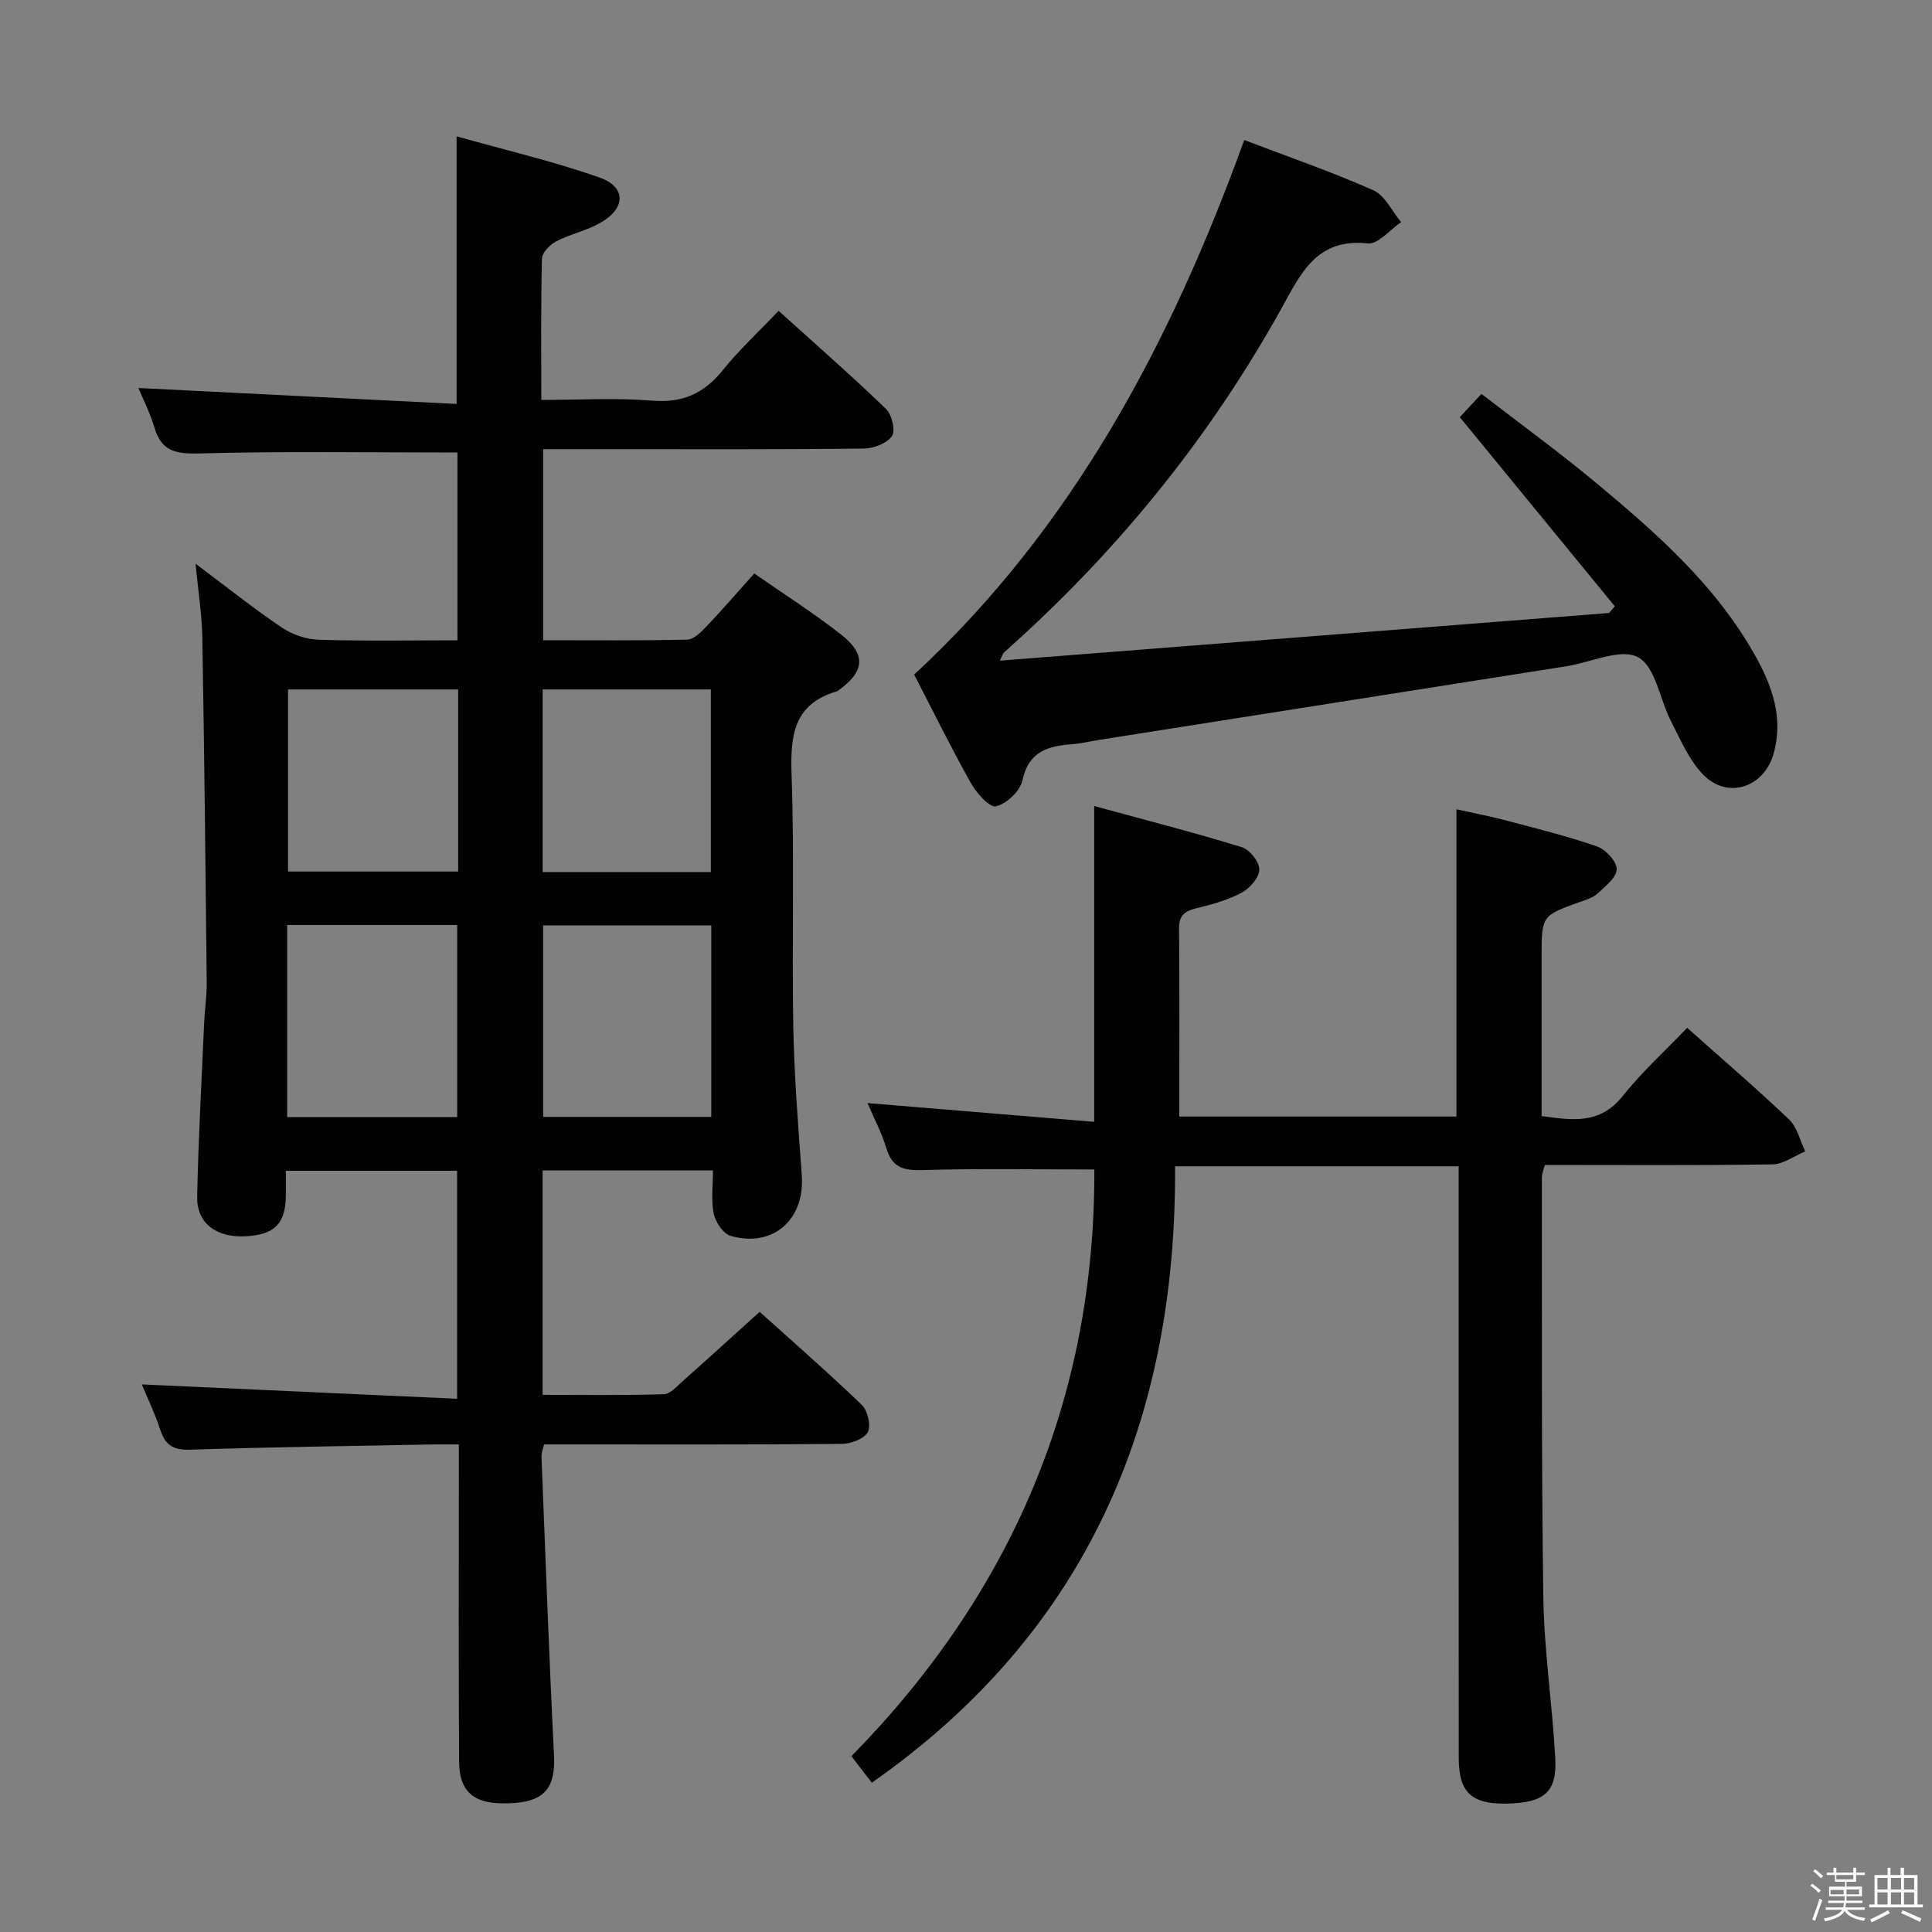 <svg enable-background="new 0 0 400 400" viewBox="0 0 400 400" xmlns="http://www.w3.org/2000/svg"><rect x="0" y="0" width="400" height="400" fill="#808080" stroke="none"/><path d="m374.8 390.4.4-.4c.7.5 1.3 1 1.8 1.4l-.5.5c-.5-.6-1.1-1.1-1.7-1.5zm1 7.3-.6-.3c.5-1.4 1.1-2.8 1.5-4.3.2.1.4.2.6.3-.5 1.3-1 2.8-1.5 4.3zm-.4-10.3.4-.4c.4.3 1 .8 1.7 1.4l-.5.5c-.4-.5-1-1-1.6-1.5zm2.5.3h1.7v-1h.6v1h3.5v-1h.6v1h1.8v.5h-1.8v1.4h-2v1h3.2v2h-3.2v.9h3.3v.5h-3.4c0 .3-.1.6-.1.9h4v.5h-3.7c.7.9 1.9 1.5 3.8 1.7-.1.2-.2.4-.3.6-2.1-.4-3.5-1.1-4-2.1-.4 1-1.8 1.7-4 2.2-.1-.2-.2-.4-.3-.6 2.1-.4 3.4-1 3.8-1.8h-3.4v-.5h3.6c.1-.3.1-.6.2-.9h-3.3v-.5h3.4c0-.3 0-.6 0-.9h-3.2v-2h3.3v-1h-2.1v-1.4h-1.7v-.5zm1.1 3.5v1h2.7c0-.3 0-.4 0-.4 0-.2 0-.2 0-.2 0-.1 0-.2 0-.3h-2.7zm1.2-3v.9h3.5v-.9zm4.7 3h-2.6v.6.4h2.6z" fill="#fbfafc"/><path d="m393.6 386.7h.6v1.5h2.8v6.1h1.1v.6h-11.1v-.6h1.1v-6.1h2.7v-1.5h.6v1.5h2.1v-1.5zm-2.7 8.8.4.6c-1.2.6-2.5 1.3-3.8 1.9-.1-.2-.2-.4-.3-.6 1.2-.6 2.5-1.2 3.7-1.9zm-2.2-6.7v2.4h2.1v-2.4zm0 3v2.5h2.1v-2.5zm2.8-3v2.4h2.1v-2.4zm0 3v2.5h2.1v-2.5zm6 6.1c-1.4-.7-2.7-1.3-3.9-1.8l.3-.6c1.5.6 2.7 1.2 3.9 1.7zm-1.2-9.1h-2.1v2.4h2.1zm-2.1 3v2.5h2.1v-2.5z" fill="#fbfafc"/><g fill="#010100"><path d="m112.34 242.32v46.47c8.54 0 16.83.13 25.1-.13 1.34-.04 2.72-1.65 3.92-2.72 5.22-4.63 10.37-9.33 15.92-14.34 6.49 5.85 13.98 12.38 21.14 19.26 1.22 1.17 1.96 4.3 1.25 5.64-.74 1.4-3.49 2.42-5.38 2.44-18.66.18-37.32.11-55.99.11-1.82 0-3.63 0-5.66 0-.22 1-.56 1.78-.53 2.54.82 20.6 1.56 41.21 2.59 61.8.32 6.43-1.72 9.39-8.08 9.89-8.04.63-11.53-1.79-11.57-8.6-.12-19.82-.05-39.65-.05-59.48 0-1.81 0-3.62 0-6.14-2.07 0-3.83-.03-5.59 0-16.64.32-33.29.54-49.92 1.08-3.38.11-5.2-.74-6.26-3.99-1.18-3.58-2.83-7-3.87-9.52 21.53.98 43.2 1.97 65.28 2.97 0-16.38 0-31.61 0-47.2-11.52 0-23.09 0-35.46 0 0 1.71.02 3.46 0 5.21-.07 5.84-2.45 8.14-8.64 8.36-5.87.21-9.83-2.79-9.72-8.19.25-11.97.91-23.92 1.44-35.88.12-2.82.56-5.64.54-8.45-.24-23.81-.5-47.61-.91-71.42-.08-4.78-.85-9.55-1.4-15.32 6.38 4.78 11.94 9.22 17.82 13.19 2.17 1.47 5.09 2.47 7.7 2.55 9.46.3 18.93.12 28.7.12 0-13.36 0-26.24 0-38.88-17.96 0-35.74-.29-53.49.19-4.86.13-7.8-.46-9.25-5.37-.93-3.14-2.46-6.1-3.32-8.18 21.7 1.09 43.68 2.18 65.88 3.3 0-18.96 0-36.65 0-55.4 9.98 2.81 19.93 5.14 29.52 8.49 5.61 1.96 5.57 6.35.31 9.38-2.85 1.64-6.23 2.33-9.17 3.85-1.3.68-2.95 2.33-2.98 3.57-.25 9.48-.14 18.97-.14 29.28 7.84 0 15.47-.47 23.01.15 6.3.52 10.7-1.52 14.57-6.31 3.41-4.24 7.45-7.97 11.55-12.29 7.59 6.86 15.08 13.41 22.24 20.31 1.22 1.18 2 4.53 1.22 5.64-1.06 1.52-3.81 2.55-5.85 2.57-17.66.21-35.33.13-52.99.13-4.32 0-8.65 0-13.36 0v39.55c9.92 0 19.87.1 29.81-.12 1.34-.03 2.85-1.52 3.93-2.66 3.32-3.49 6.46-7.13 9.96-11.04 6.14 4.28 12.3 8.18 18 12.66 5.23 4.1 4.85 7.66-.52 11.51-.13.1-.27.21-.43.25-8.97 2.65-9.6 9.22-9.32 17.32.6 17.31.04 34.65.35 51.98.19 10.29 1.01 20.58 1.76 30.86.68 9.17-5.93 15.1-14.74 12.56-1.52-.44-3.13-2.84-3.49-4.58-.58-2.84-.16-5.88-.16-8.96-12.13-.01-23.55-.01-35.27-.01zm-17.68-11.04c0-13.59 0-26.65 0-39.77-11.89 0-23.43 0-35.2 0v39.77zm52.6-39.69c-11.86 0-23.39 0-34.81 0v39.65h34.81c0-13.42 0-26.48 0-39.65zm-52.4-48.85c-12.05 0-23.61 0-35.23 0v37.7h35.23c0-12.67 0-24.96 0-37.7zm17.49 0v37.81h34.82c0-12.68 0-25.2 0-37.81-11.83 0-23.25 0-34.82 0z"/><path d="m226.57 242.13c-12.16 0-23.95-.23-35.72.13-3.94.12-6.19-.65-7.36-4.59-.93-3.13-2.51-6.07-3.88-9.29 15.9 1.31 31.32 2.59 46.93 3.88 0-22.21 0-43.24 0-65.38 10.3 2.81 20.5 5.43 30.55 8.51 1.63.5 3.65 3.03 3.64 4.62-.01 1.64-1.93 3.88-3.6 4.78-2.87 1.54-6.15 2.47-9.35 3.23-2.46.59-3.69 1.46-3.67 4.25.12 12.82.05 25.64.05 38.9h57.38c0-20.98 0-41.88 0-63.61 3.19.71 6.63 1.35 10.01 2.24 6.41 1.69 12.86 3.28 19.1 5.45 1.79.62 4.1 3.12 4.07 4.72-.03 1.73-2.39 3.56-4 5.06-.92.86-2.34 1.25-3.58 1.7-7.96 2.85-7.97 2.84-7.97 11.44v32.9c6.3.85 12.02 1.82 16.75-4.1 4.02-5.03 8.84-9.42 13.39-14.17 7.26 6.48 14.35 12.54 21.09 18.97 1.69 1.61 2.27 4.38 3.35 6.62-2.26.94-4.52 2.65-6.79 2.68-15.64.24-31.29.12-47.11.12-.26 1.03-.63 1.8-.62 2.56.04 28.99-.12 57.98.3 86.96.16 11.1 1.87 22.17 2.47 33.28.39 7.1-2.29 9.29-10.15 9.43-7.15.12-9.82-2.33-9.83-9.36-.03-38.82-.02-77.64-.02-116.46 0-1.96 0-3.92 0-6.13-19.61 0-38.7 0-58.72 0 .33 52.83-18.37 96.55-62.78 127.62-1.28-1.66-2.48-3.22-4.23-5.49 33.16-33.75 50.48-74.21 50.3-121.47z"/><path d="m334.32 125.52c-10.59-12.92-21.18-25.85-32.08-39.15 1.11-1.2 2.52-2.72 4.47-4.82 7.93 6.12 15.95 11.95 23.57 18.28 12.56 10.44 24.86 21.24 33.02 35.74 3.54 6.29 6.01 12.95 3.91 20.44-1.97 7.04-9.54 9.59-14.63 4.33-2.89-2.99-4.63-7.17-6.59-10.96-2.35-4.55-3.24-11.37-6.85-13.31-3.57-1.91-9.74 1.06-14.78 1.86-32.3 5.1-64.59 10.18-96.89 15.27-1.8.28-3.59.74-5.4.87-5.04.37-9.1 1.45-10.4 7.53-.47 2.19-3.29 4.85-5.48 5.34-1.35.3-4.05-2.8-5.23-4.9-4.14-7.39-7.88-15-11.69-22.38 32.95-30.5 53.18-68.81 68.34-110.67 8.88 3.39 17.96 6.52 26.72 10.4 2.42 1.07 3.86 4.34 5.76 6.6-2.3 1.55-4.77 4.63-6.89 4.41-10.65-1.15-13.88 6.24-17.98 13.62-14.35 25.79-32.61 48.56-54.44 68.44-.98.9-1.99 1.77-2.96 2.68-.21.2-.28.56-.79 1.64 42.34-3.31 84.24-6.59 126.13-9.87.39-.45.78-.92 1.16-1.39z"/></g></svg>
